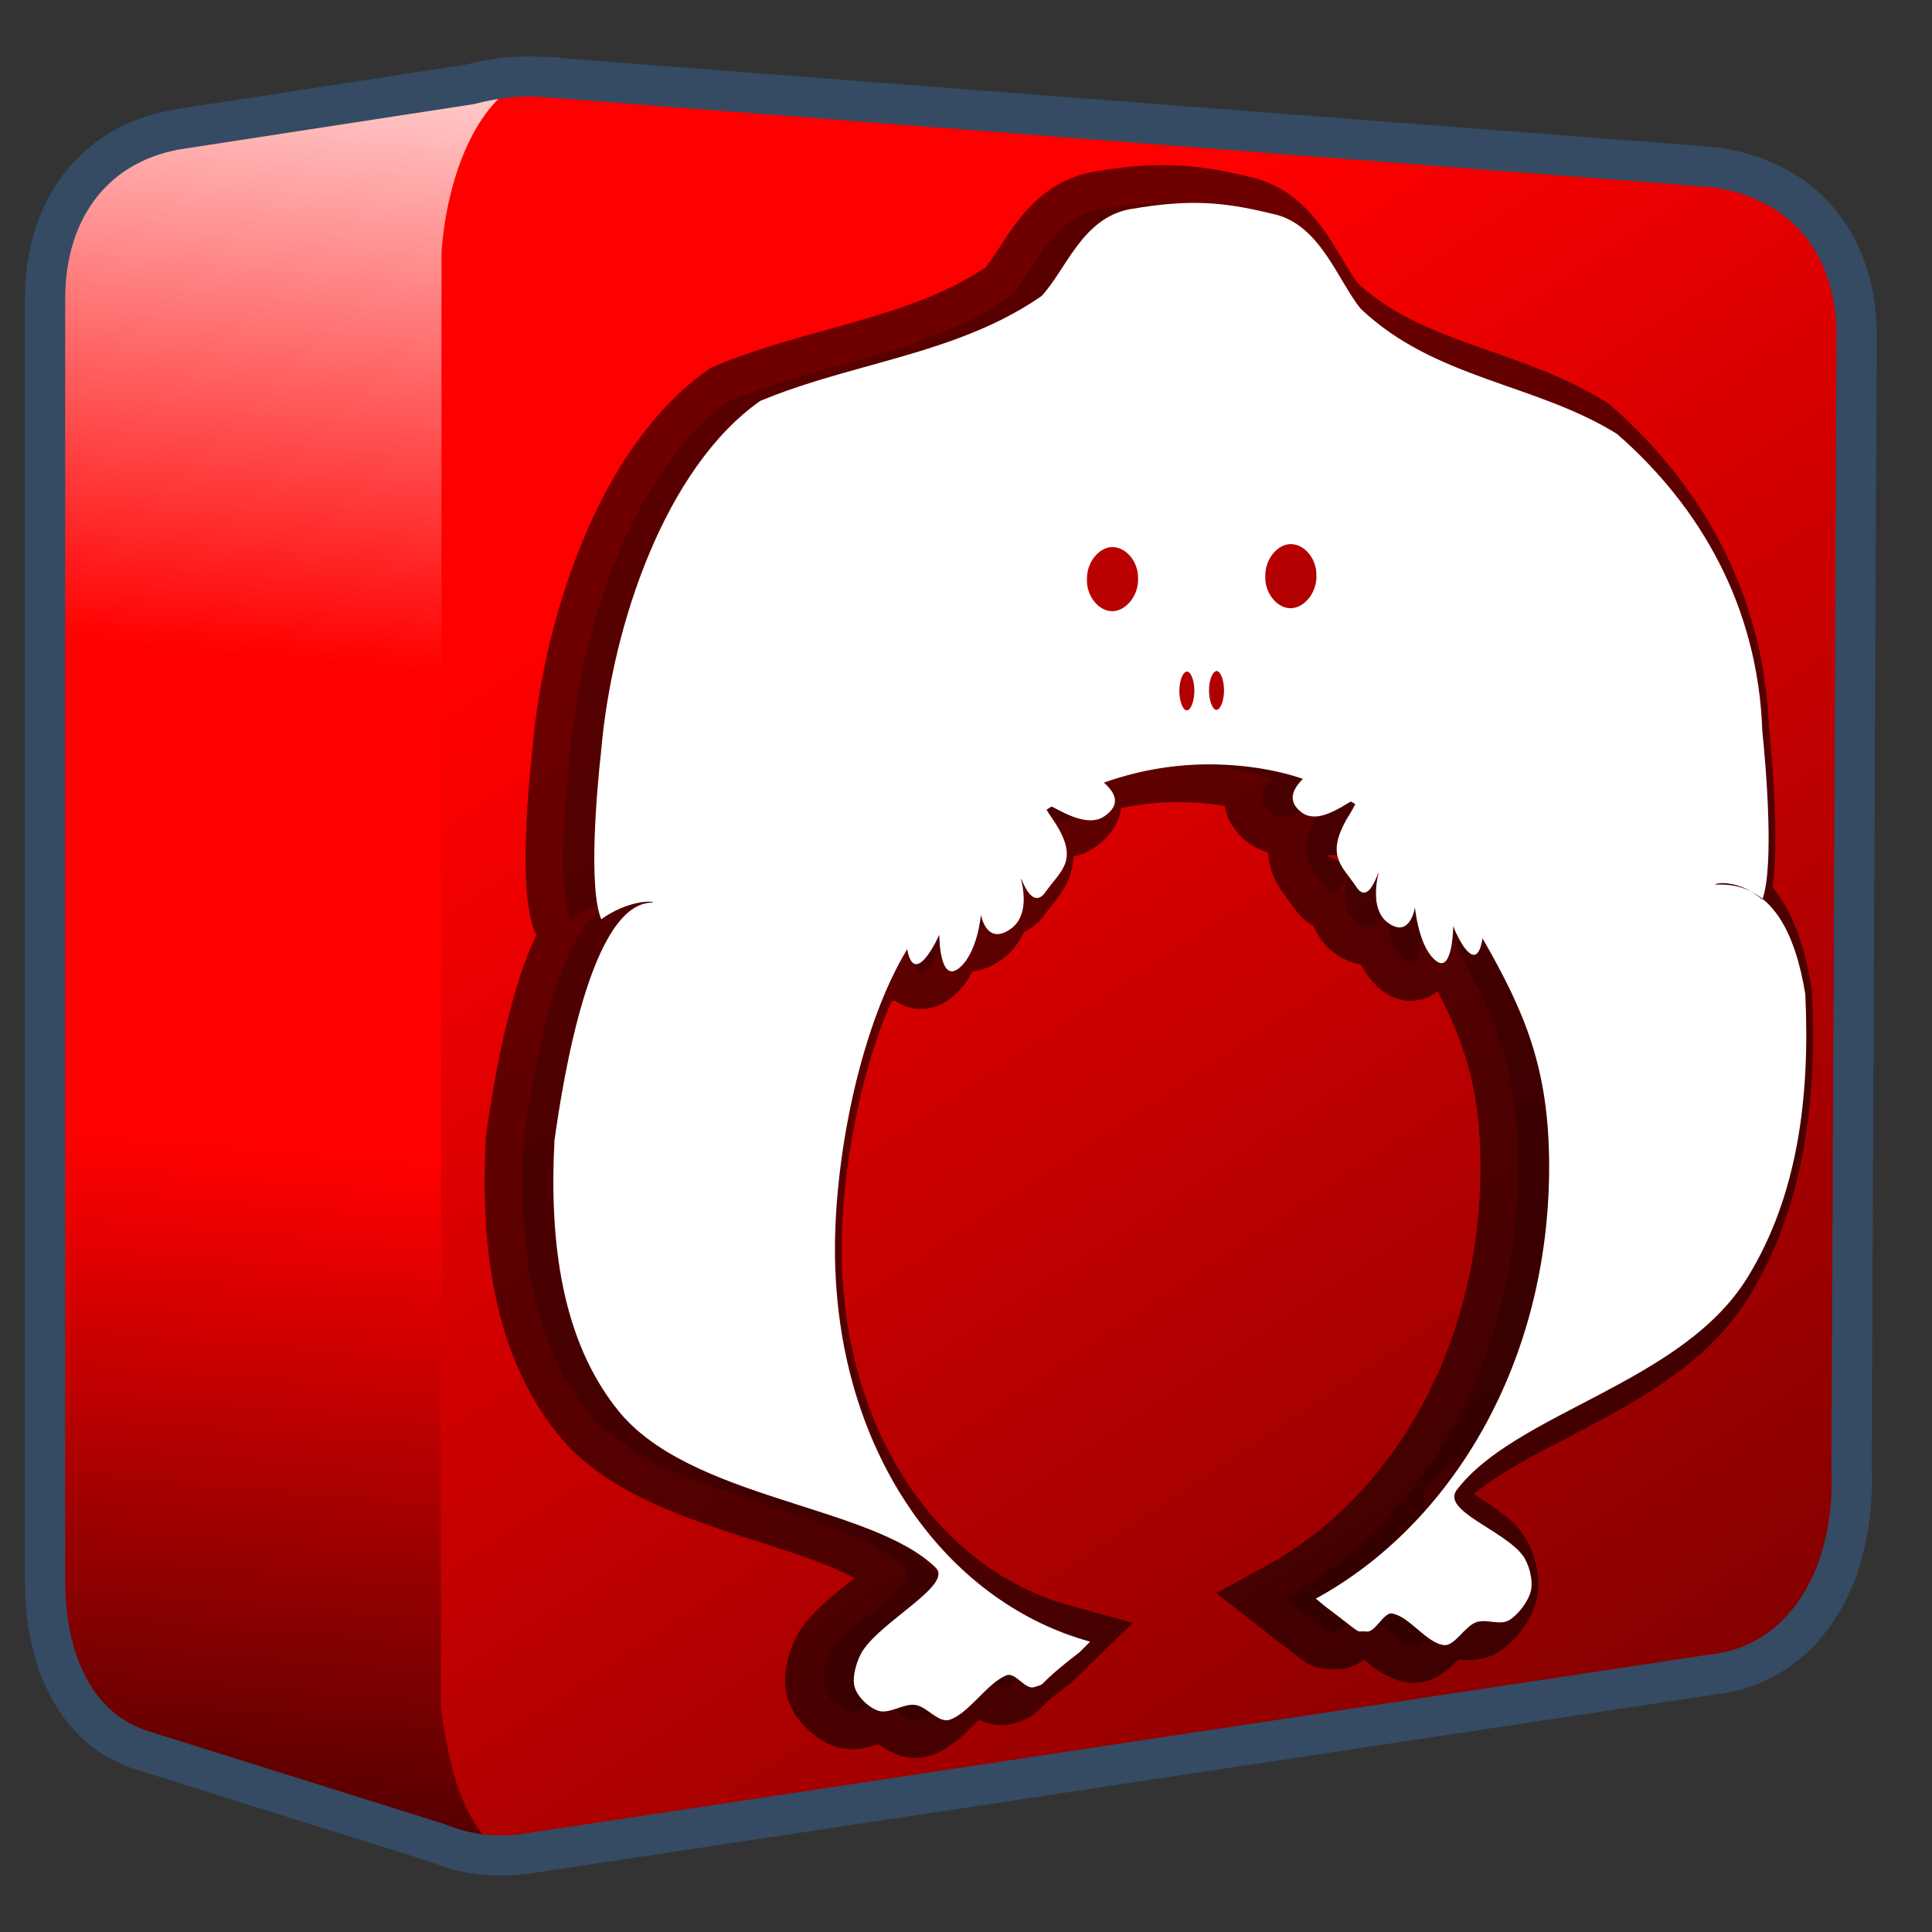 <?xml version="1.0" encoding="UTF-8" standalone="no"?>
<!-- Created with Inkscape (http://www.inkscape.org/) -->

<svg
   xmlns:dc="http://purl.org/dc/elements/1.1/"
   xmlns:cc="http://creativecommons.org/ns#"
   xmlns:rdf="http://www.w3.org/1999/02/22-rdf-syntax-ns#"
   xmlns:svg="http://www.w3.org/2000/svg"
   xmlns="http://www.w3.org/2000/svg"
   xmlns:xlink="http://www.w3.org/1999/xlink"
   xmlns:sodipodi="http://sodipodi.sourceforge.net/DTD/sodipodi-0.dtd"
   xmlns:inkscape="http://www.inkscape.org/namespaces/inkscape"
   width="128"
   height="128"
   id="svg6934"
   sodipodi:version="0.32"
   inkscape:version="0.48.3.1 r9886"
   version="1.0"
   sodipodi:docname="aaa-generic.svg"
   inkscape:output_extension="org.inkscape.output.svg.inkscape">
  <rect width="100%" height="100%" fill="#333333" stroke="none"/>
  <defs
     id="defs6936">
    <linearGradient
       id="linearGradient5344">
      <stop
         style="stop-color:#000000;stop-opacity:1;"
         offset="0"
         id="stop5346" />
      <stop
         style="stop-color:#000000;stop-opacity:0;"
         offset="1"
         id="stop5348" />
    </linearGradient>
    <linearGradient
       id="linearGradient5165-7-9-8-2">
      <stop
         id="stop5167-4-8-6-9"
         style="stop-color:#ffffff;stop-opacity:1"
         offset="0" />
      <stop
         id="stop5169-5-5-2-9"
         style="stop-color:#ffffff;stop-opacity:0"
         offset="1" />
    </linearGradient>
    <linearGradient
       inkscape:collect="always"
       xlink:href="#linearGradient5344"
       id="linearGradient3107"
       gradientUnits="userSpaceOnUse"
       gradientTransform="matrix(5.334,0,0,5.334,-1451.48,-5864.557)"
       x1="305.234"
       y1="1137.068"
       x2="283.351"
       y2="1104.202" />
    <linearGradient
       inkscape:collect="always"
       xlink:href="#linearGradient5344-50"
       id="linearGradient13031-7"
       gradientUnits="userSpaceOnUse"
       gradientTransform="matrix(2.337,-0.196,0,2.337,-1123.376,-2035.152)"
       x1="516.625"
       y1="949.466"
       x2="516.625"
       y2="953.458" />
    <linearGradient
       id="linearGradient5344-50">
      <stop
         style="stop-color:#000000;stop-opacity:1;"
         offset="0"
         id="stop5346-2" />
      <stop
         style="stop-color:#000000;stop-opacity:0;"
         offset="1"
         id="stop5348-5" />
    </linearGradient>
    <linearGradient
       inkscape:collect="always"
       xlink:href="#linearGradient5316-0"
       id="linearGradient13027-1"
       gradientUnits="userSpaceOnUse"
       gradientTransform="matrix(3.638,-0.241,0,3.638,-1797.8,-3254.444)"
       x1="516.625"
       y1="951.583"
       x2="516.846"
       y2="953.33" />
    <linearGradient
       id="linearGradient5316-0">
      <stop
         style="stop-color:#aac736;stop-opacity:1;"
         offset="0"
         id="stop5320-8" />
      <stop
         style="stop-color:#5d8b2c;stop-opacity:1;"
         offset="1"
         id="stop5322-1" />
    </linearGradient>
    <linearGradient
       inkscape:collect="always"
       xlink:href="#linearGradient13604-6"
       id="linearGradient13023-1"
       gradientUnits="userSpaceOnUse"
       gradientTransform="matrix(3.638,0,0,3.638,-1871.801,-3376.23)"
       x1="532.711"
       y1="943.258"
       x2="540.65"
       y2="973.312" />
    <linearGradient
       id="linearGradient13604-6">
      <stop
         id="stop13606-2"
         offset="0"
         style="stop-color:#ffffff;stop-opacity:1;" />
      <stop
         id="stop13608-7"
         offset="1"
         style="stop-color:#000000;stop-opacity:1;" />
    </linearGradient>
    <linearGradient
       inkscape:collect="always"
       xlink:href="#linearGradient13620-8"
       id="linearGradient13021-7"
       gradientUnits="userSpaceOnUse"
       gradientTransform="matrix(3.638,0,0,3.638,-1811.899,-3430.98)"
       x1="508.002"
       y1="976.568"
       x2="507.61"
       y2="969.063" />
    <linearGradient
       id="linearGradient13620-8">
      <stop
         id="stop13622-7"
         offset="0"
         style="stop-color:#000000;stop-opacity:1;" />
      <stop
         id="stop13624-6"
         offset="1"
         style="stop-color:#000000;stop-opacity:0;" />
    </linearGradient>
    <linearGradient
       inkscape:collect="always"
       xlink:href="#linearGradient13604-6"
       id="linearGradient13015-1"
       gradientUnits="userSpaceOnUse"
       gradientTransform="matrix(3.638,0,0,3.638,-1811.899,-3430.98)"
       x1="507.158"
       y1="956.943"
       x2="506.36"
       y2="981.688" />
    <linearGradient
       inkscape:collect="always"
       xlink:href="#linearGradient5165-7-9-8-2"
       id="linearGradient3092"
       gradientUnits="userSpaceOnUse"
       gradientTransform="translate(-40,140)"
       x1="22.934"
       y1="-144.768"
       x2="18.619"
       y2="-96.332" />
    <linearGradient
       inkscape:collect="always"
       xlink:href="#linearGradient5344"
       id="linearGradient3094"
       gradientUnits="userSpaceOnUse"
       gradientTransform="translate(-40,140)"
       x1="7.953"
       y1="2.242"
       x2="13.667"
       y2="-64.465" />
  </defs>
  <sodipodi:namedview
     id="base"
     pagecolor="#ffffff"
     bordercolor="#666666"
     borderopacity="1.0"
     inkscape:pageopacity="0.0"
     inkscape:pageshadow="2"
     inkscape:zoom="3.959798"
     inkscape:cx="59.086378"
     inkscape:cy="55.768606"
     inkscape:document-units="px"
     inkscape:current-layer="layer1"
     showgrid="false"
     inkscape:window-width="1366"
     inkscape:window-height="717"
     inkscape:window-x="0"
     inkscape:window-y="0"
     inkscape:window-maximized="1" />
  <g
     inkscape:label="Capa 1"
     inkscape:groupmode="layer"
     id="layer1">
    <path
       style="fill:#ff0000;fill-opacity:1;fill-rule:evenodd;stroke:none"
       d="m 34.219,5.063 c -1.329,0.055 -2.551,0.28 -3.656,0.625 l -18.344,2.719 -0.5,0 0,0.188 c -5.715,1.049 -8.656,5.592 -8.656,11.156 l 0,84.687 c -0.07,5.652 2.05,10.095 6.312,11.5 l 18.969,5.938 c 0.021,0.01 0.042,0.021 0.062,0.031 1.893,0.909 4.164,1.232 6.781,0.812 l 78.281,-11.812 c 5.721,-0.62 9.467,-6.064 9.156,-13.625 l 0.406,-74.281 c 0.222,-5.965 -2.802,-10.976 -9.344,-11.969 l -77.844,-5.938 c -0.556,-0.027 -1.103,-0.053 -1.625,-0.031 z"
       id="path30949"
       inkscape:connector-curvature="0" />
    <path
       style="fill:url(#linearGradient3107);fill-rule:evenodd;stroke:none"
       d="M 29.25,16.719 29.219,113.125 c 0.449,3.458 1.408,8.125 4.344,9.75 0.527,-0.023 1.067,-0.067 1.625,-0.156 l 78.281,-11.812 c 5.721,-0.62 9.467,-6.064 9.156,-13.625 l 0.406,-74.281 c 0.222,-5.965 -2.802,-10.976 -9.344,-11.969 L 37.678,5.234 c -3.971,-0.421 -8.416,4.781 -8.428,11.485 z M 30.156,122.5 c 0.648,0.172 1.315,0.326 2.031,0.375 z"
       id="path30953"
       inkscape:connector-curvature="0"
       sodipodi:nodetypes="ccccccccccccc" />
    <g
       id="g3087"
       transform="translate(40,0)">
      <path
         inkscape:connector-curvature="0"
         id="path3073"
         d="m -5.219,5.313 -22.562,3.094 -0.5,0 0,0.188 c -5.716,1.049 -8.656,5.592 -8.656,11.156 l 0,25 26.188,0 0,-28.031 c 0.347,-4.917 2.274,-9.964 5.531,-11.406 z"
         style="fill:url(#linearGradient3092);fill-rule:evenodd;stroke:none;display:inline" />
      <path
         inkscape:connector-curvature="0"
         id="path3081"
         d="m -36.938,68.406 0,36.031 c -0.07,5.652 2.05,10.095 6.312,11.5 l 17.656,6.031 7.5,1.312 c -3.711,-1.045 -4.817,-6.341 -5.312,-10.156 l 0,-44.719 -26.156,0 z"
         style="fill:url(#linearGradient3094);fill-rule:evenodd;stroke:none;display:inline" />
    </g>
    <path
       inkscape:connector-curvature="0"
       id="path30957"
       d="m 35.825,5.084 c -1.734,-0.085 -3.268,0.133 -4.667,0.501 L 11.655,8.586 C 5.94,9.635 2.987,14.19 2.987,19.754 l 0,84.678 c -0.07,5.652 2.072,10.097 6.334,11.502 l 19.669,6.167 c 1.792,0.74 3.775,1.051 6.168,0.667 l 78.344,-11.835 c 5.721,-0.619 9.478,-6.107 9.168,-13.668 l 0.333,-74.344 c 0.222,-5.965 -2.793,-10.842 -9.335,-11.835 L 35.825,5.086 z"
       style="fill:none;stroke:#344b63;stroke-width:2.667;stroke-linecap:butt;stroke-linejoin:miter;stroke-miterlimit:4;stroke-opacity:1;stroke-dasharray:none;display:inline"
       sodipodi:nodetypes="ccccccccccccc" />
    <path
       sodipodi:nodetypes="ccscccccssssccscscccscccccscsccccssccscscsccsccssssccssscccscccccsccccsscsssscccccccc"
       id="path6954"
       d="m 72.864,13.847 c -3.233,0.579 -4.263,4.011 -5.918,5.775 -3.438,2.375 -7.358,3.485 -11.285,4.575 -2.484,0.689 -4.969,1.375 -7.339,2.361 -6.295,4.417 -9.821,14.86 -10.542,23.15 -0.289,2.584 -0.869,9.056 0,11.194 1.742,-1.242 3.417,-1.245 3.436,-1.1 -4.115,-0.095 -5.969,11.72 -6.533,15.757 -0.358,6.872 0.522,13.274 4.2,17.868 4.748,5.932 16.787,6.261 21.064,10.44 1.137,1.111 -3.441,3.449 -4.794,5.427 -0.439,0.641 -0.759,1.781 -0.594,2.433 0.178,0.703 0.977,1.43 1.612,1.624 0.699,0.213 1.632,-0.494 2.397,-0.398 0.798,0.1 1.546,1.226 2.291,0.988 1.276,-0.409 2.5,-2.453 3.776,-2.946 0.593,-0.229 1.229,0.974 1.824,0.786 1.006,-0.318 -0.126,0.102 2.991,-2.297 0.269,-0.253 0.471,-0.476 0.721,-0.718 -9.121,-2.513 -15.899,-11.548 -16.8,-23.287 -0.068,-0.88 -0.106,-1.776 -0.106,-2.685 0,-6.523 1.79,-14.995 4.794,-19.915 0.013,0.09 0.023,0.178 0.042,0.254 0.566,2.214 2.079,-1.205 2.079,-1.205 0,0 0.001,0.223 0.021,0.508 0.01,0.143 0.02,0.287 0.042,0.457 0.112,0.854 0.416,1.892 1.209,1.277 1.27,-0.984 1.485,-3.561 1.485,-3.561 0,0 0.357,2.084 1.973,0.934 1.116,-0.794 0.913,-2.396 0.679,-3.319 0.013,0.018 0.029,0.033 0.042,0.05 0.258,0.639 0.688,1.419 1.209,1.176 0.061,-0.028 0.128,-0.072 0.191,-0.13 0.063,-0.058 0.126,-0.141 0.191,-0.232 1.039,-1.461 2.313,-2.12 0.467,-4.816 -0.199,-0.291 -0.319,-0.475 -0.403,-0.629 0.114,-0.067 0.224,-0.145 0.339,-0.209 0.788,0.398 2.428,1.406 3.521,0.628 1.044,-0.743 0.752,-1.49 -0.064,-2.212 2.104,-0.743 4.325,-1.166 6.618,-1.204 2.277,-0.038 4.661,0.294 6.57,0.959 -0.757,0.756 -1.021,1.524 -0.058,2.24 0.211,0.157 0.433,0.224 0.678,0.243 0.122,0.009 0.261,0.01 0.387,-0.007 0.252,-0.033 0.507,-0.115 0.756,-0.217 0.573,-0.235 1.077,-0.566 1.414,-0.762 0.097,0.056 0.194,0.115 0.291,0.173 -0.075,0.158 -0.184,0.366 -0.368,0.668 -0.105,0.172 -0.207,0.332 -0.291,0.488 -1.259,2.345 -0.173,2.974 0.717,4.313 0.178,0.268 0.344,0.396 0.504,0.398 0.398,0.004 0.721,-0.67 0.93,-1.237 0.018,-0.024 0.04,-0.051 0.058,-0.077 -0.059,0.257 -0.125,0.537 -0.155,0.868 -0.079,0.864 0.018,1.881 0.756,2.429 0.277,0.206 0.516,0.302 0.717,0.318 0.87,0.071 1.085,-1.316 1.085,-1.316 0,0 0.037,0.362 0.136,0.863 0.164,0.834 0.515,2.061 1.24,2.65 0.145,0.118 0.257,0.169 0.368,0.172 0.777,0.017 0.794,-2.456 0.794,-2.456 0,0 0.076,0.226 0.213,0.505 0.068,0.14 0.143,0.297 0.232,0.454 0.448,0.786 1.11,1.574 1.434,0.179 0.024,-0.102 0.045,-0.206 0.058,-0.332 2.769,4.834 4.417,8.566 4.417,15.121 0,13.046 -6.488,23.731 -15.46,28.634 0.235,0.183 0.425,0.362 0.678,0.553 2.7,2.033 1.793,1.534 2.712,1.625 0.543,0.054 1.125,-1.293 1.666,-1.197 1.165,0.206 2.283,1.974 3.448,2.095 0.68,0.07 1.363,-1.224 2.092,-1.504 0.699,-0.268 1.57,0.226 2.209,-0.144 0.58,-0.337 1.29,-1.242 1.453,-1.985 0.151,-0.689 -0.142,-1.757 -0.542,-2.299 -1.236,-1.673 -5.416,-2.979 -4.378,-4.346 3.906,-5.144 14.901,-7.035 19.237,-14.037 3.359,-5.424 4.182,-12.009 3.855,-18.818 -0.637,-3.894 -2.154,-7.476 -5.967,-7.247 0.018,-0.145 1.631,-0.334 3.119,0.989 0.793,-2.167 0.264,-8.62 0,-11.194 -0.294,-8.253 -4.128,-14.867 -9.628,-19.659 C 99.661,25.376 93.016,25.132 88.087,20.439 86.575,18.554 85.454,15.02 82.515,14.222 79.451,13.48 77.189,13.089 72.864,13.847 z"
       style="fill:#000000;fill-opacity:0.207;fill-rule:evenodd;stroke:#000000;stroke-width:5;stroke-miterlimit:4;stroke-dasharray:none;stroke-opacity:0.568"
       inkscape:connector-curvature="0" />
    <path
       inkscape:connector-curvature="0"
       style="fill:#ffffff;fill-opacity:1;fill-rule:evenodd;stroke:none"
       d="m 74.916,13.847 c -3.233,0.579 -4.263,4.011 -5.918,5.775 -3.438,2.375 -7.358,3.485 -11.285,4.575 -2.484,0.689 -4.969,1.375 -7.339,2.361 -6.295,4.417 -9.821,14.86 -10.542,23.15 -0.289,2.584 -0.869,9.056 0,11.194 1.742,-1.242 3.417,-1.245 3.436,-1.1 -4.115,-0.095 -5.969,11.72 -6.533,15.757 -0.358,6.872 0.522,13.274 4.2,17.868 4.748,5.932 16.787,6.261 21.064,10.44 1.137,1.111 -3.441,3.449 -4.794,5.427 -0.439,0.641 -0.759,1.781 -0.594,2.433 0.178,0.703 0.977,1.43 1.612,1.624 0.699,0.213 1.632,-0.494 2.397,-0.398 0.798,0.1 1.546,1.226 2.291,0.987 1.276,-0.409 2.5,-2.453 3.776,-2.946 0.593,-0.229 1.229,0.974 1.824,0.786 1.006,-0.318 -0.126,0.102 2.991,-2.297 0.269,-0.253 0.471,-0.476 0.721,-0.718 -9.121,-2.513 -15.899,-11.548 -16.8,-23.287 -0.068,-0.88 -0.106,-1.776 -0.106,-2.685 0,-6.523 1.79,-14.995 4.794,-19.915 0.013,0.09 0.023,0.178 0.042,0.254 0.566,2.214 2.079,-1.205 2.079,-1.205 0,0 0.001,0.223 0.021,0.508 0.01,0.143 0.02,0.287 0.042,0.457 0.112,0.854 0.416,1.892 1.209,1.277 1.27,-0.984 1.485,-3.561 1.485,-3.561 0,0 0.357,2.084 1.973,0.934 1.116,-0.794 0.913,-2.396 0.679,-3.319 0.013,0.018 0.029,0.033 0.042,0.05 0.258,0.639 0.688,1.419 1.209,1.176 0.061,-0.028 0.128,-0.072 0.191,-0.13 0.063,-0.058 0.126,-0.141 0.191,-0.232 1.039,-1.461 2.313,-2.12 0.467,-4.816 -0.199,-0.291 -0.319,-0.475 -0.403,-0.629 0.114,-0.067 0.224,-0.145 0.339,-0.209 0.788,0.398 2.428,1.406 3.521,0.628 1.044,-0.743 0.752,-1.49 -0.064,-2.212 2.104,-0.743 4.325,-1.166 6.618,-1.204 2.277,-0.038 4.661,0.294 6.57,0.959 -0.757,0.756 -1.021,1.524 -0.058,2.24 0.211,0.157 0.433,0.224 0.678,0.243 0.122,0.009 0.261,0.01 0.387,-0.007 0.252,-0.033 0.507,-0.115 0.756,-0.217 0.573,-0.235 1.077,-0.566 1.414,-0.762 0.097,0.056 0.194,0.115 0.291,0.173 -0.075,0.158 -0.184,0.366 -0.368,0.668 -0.105,0.172 -0.207,0.332 -0.291,0.488 -1.259,2.345 -0.173,2.974 0.717,4.313 0.178,0.268 0.344,0.396 0.504,0.398 0.398,0.004 0.721,-0.67 0.93,-1.237 0.018,-0.024 0.04,-0.051 0.058,-0.077 -0.059,0.257 -0.125,0.537 -0.155,0.868 -0.079,0.864 0.018,1.881 0.756,2.429 0.277,0.206 0.516,0.302 0.717,0.318 0.87,0.071 1.085,-1.316 1.085,-1.316 0,0 0.037,0.362 0.136,0.863 0.164,0.834 0.515,2.061 1.24,2.65 0.145,0.118 0.257,0.169 0.368,0.172 0.777,0.017 0.794,-2.456 0.794,-2.456 0,0 0.076,0.226 0.213,0.505 0.068,0.14 0.143,0.297 0.232,0.454 0.448,0.786 1.11,1.574 1.434,0.179 0.024,-0.102 0.045,-0.206 0.058,-0.332 2.769,4.834 4.417,8.566 4.417,15.121 0,13.046 -6.488,23.731 -15.46,28.634 0.235,0.183 0.425,0.362 0.678,0.553 2.7,2.033 1.793,1.534 2.712,1.625 0.543,0.054 1.125,-1.293 1.666,-1.197 1.165,0.206 2.283,1.974 3.448,2.095 0.68,0.07 1.363,-1.225 2.092,-1.504 0.699,-0.268 1.57,0.226 2.209,-0.144 0.58,-0.337 1.29,-1.242 1.453,-1.985 0.151,-0.689 -0.142,-1.757 -0.542,-2.299 -1.236,-1.673 -5.416,-2.979 -4.378,-4.346 3.906,-5.144 14.901,-7.035 19.237,-14.037 3.359,-5.424 4.182,-12.009 3.855,-18.818 -0.637,-3.894 -2.154,-7.476 -5.967,-7.247 0.018,-0.145 1.631,-0.334 3.119,0.989 0.793,-2.167 0.264,-8.62 0,-11.194 -0.294,-8.253 -4.128,-14.867 -9.628,-19.659 -5.416,-3.368 -12.061,-3.611 -16.99,-8.304 -1.512,-1.885 -2.633,-5.419 -5.572,-6.217 -3.065,-0.742 -5.326,-1.133 -9.652,-0.374 z m -1.334,22.403 c 0.025,-0.001 0.05,-0.001 0.075,-0.001 0.91,-0.044 1.752,0.938 1.741,2.03 0.069,1.112 -0.761,2.199 -1.692,2.214 -0.93,0.016 -1.761,-1.044 -1.692,-2.158 -0.013,-1.023 0.716,-1.993 1.567,-2.085 z m 11.816,-0.197 c 0.025,-0.001 0.05,-0.001 0.075,-0.001 0.91,-0.044 1.752,0.938 1.741,2.03 0.069,1.112 -0.761,2.199 -1.692,2.214 -0.93,0.016 -1.761,-1.044 -1.692,-2.158 -0.013,-1.023 0.716,-1.993 1.567,-2.085 z m -6.791,8.437 c 0.008,-6.76e-4 0.017,-8.08e-4 0.025,-3.91e-4 0.26,-0.013 0.499,0.599 0.498,1.275 -1.71e-4,0.677 -0.237,1.296 -0.498,1.3 -0.26,0.004 -0.497,-0.607 -0.498,-1.284 0.002,-0.605 0.192,-1.172 0.423,-1.26 0.016,-0.013 0.033,-0.023 0.05,-0.031 z m 1.965,-0.033 c 0.008,-6.76e-4 0.017,-8.07e-4 0.025,-3.9e-4 0.26,-0.013 0.499,0.599 0.498,1.275 -1.73e-4,0.677 -0.237,1.296 -0.498,1.3 -0.26,0.004 -0.497,-0.607 -0.498,-1.284 0.002,-0.605 0.192,-1.172 0.423,-1.26 0.016,-0.013 0.033,-0.023 0.05,-0.031 z"
       id="path6580"
       sodipodi:nodetypes="ccscccccssssccscscccscccccscsccccssccscscsccsccssssccssscccscccccsccccsscssssccccccccccsccccccsccccccscccccccsccccc" />
  </g>
</svg>
